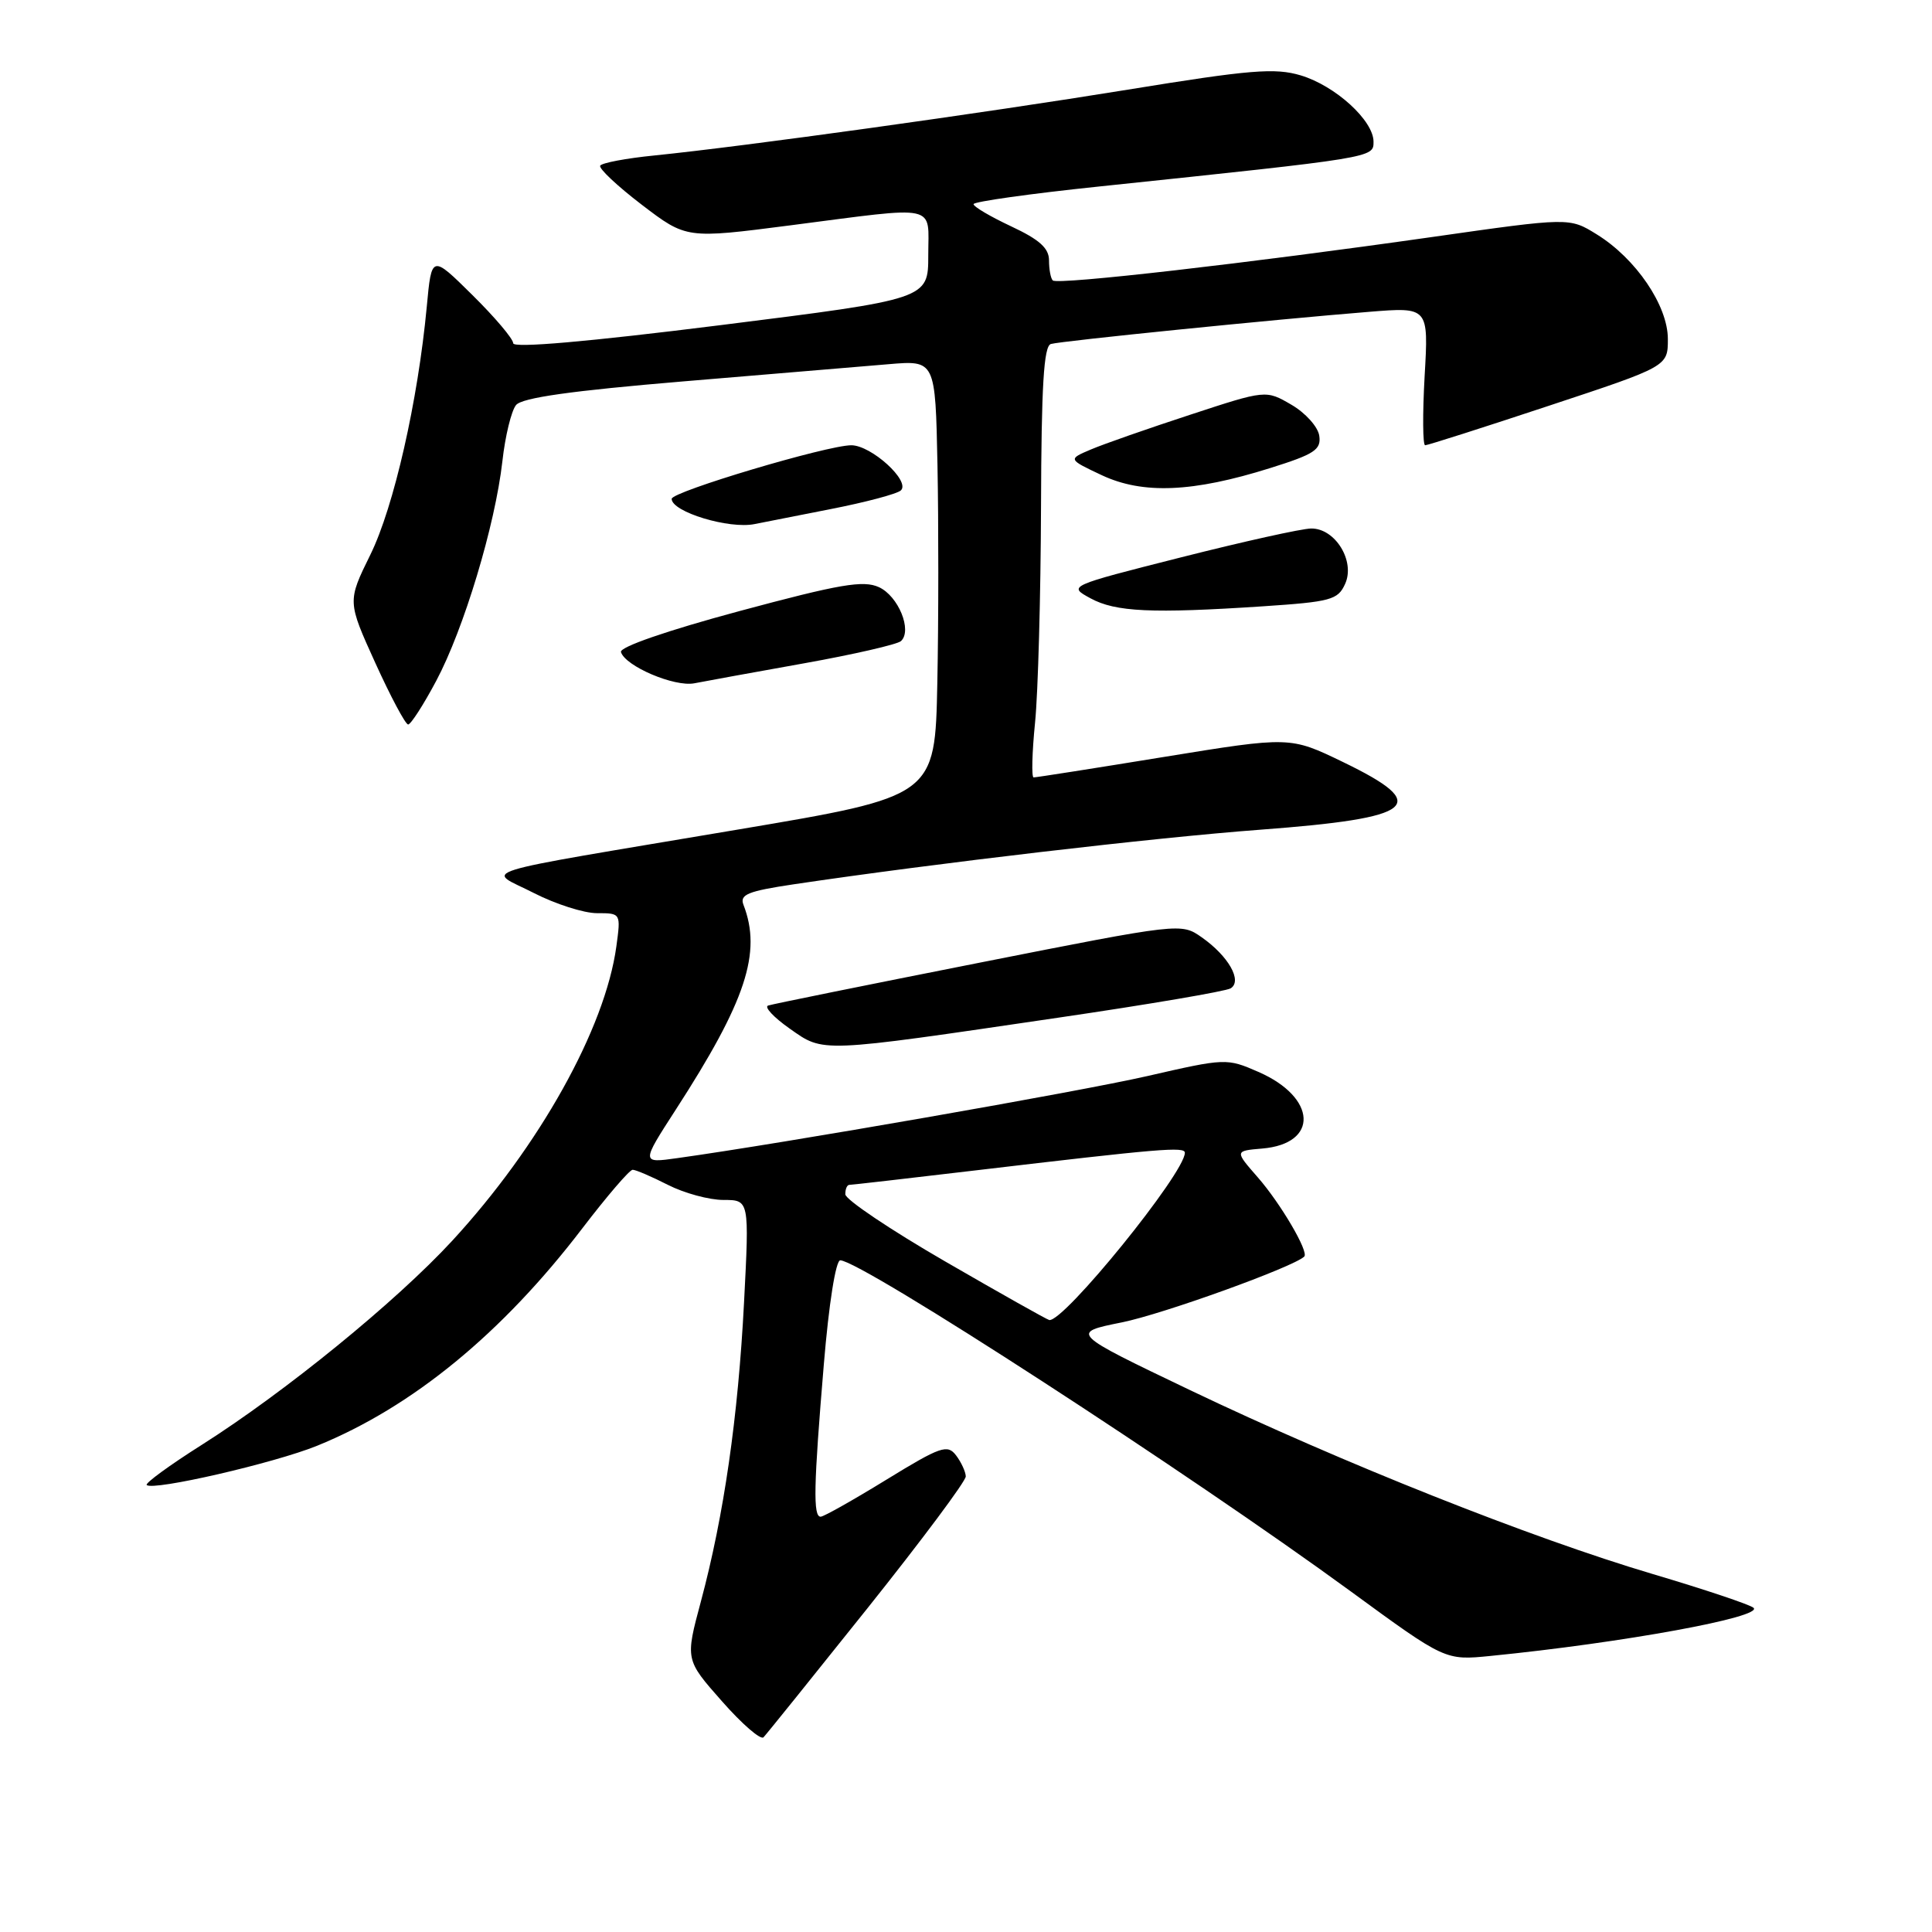 <?xml version="1.0" encoding="UTF-8" standalone="no"?>
<!DOCTYPE svg PUBLIC "-//W3C//DTD SVG 1.1//EN" "http://www.w3.org/Graphics/SVG/1.1/DTD/svg11.dtd" >
<svg xmlns="http://www.w3.org/2000/svg" xmlns:xlink="http://www.w3.org/1999/xlink" version="1.1" viewBox="0 0 256 256">
 <g >
 <path fill="currentColor"
d=" M 114.92 213.13 C 122.11 204.12 127.99 196.25 127.97 195.63 C 127.95 195.01 127.37 193.75 126.68 192.84 C 125.54 191.35 124.65 191.65 117.46 196.06 C 113.08 198.75 109.16 200.96 108.75 200.97 C 107.72 201.01 107.81 196.93 109.16 180.80 C 109.83 172.74 110.74 167.00 111.34 167.00 C 114.08 167.00 157.54 195.19 179.00 210.88 C 191.50 220.02 191.50 220.02 197.50 219.42 C 215.02 217.68 233.71 214.26 232.35 213.04 C 231.88 212.62 225.88 210.61 219.00 208.57 C 202.88 203.79 177.82 193.82 157.71 184.21 C 141.81 176.60 141.81 176.60 148.66 175.22 C 154.12 174.12 171.40 167.88 172.82 166.50 C 173.46 165.89 169.68 159.45 166.66 156.00 C 163.60 152.50 163.60 152.50 167.23 152.19 C 174.79 151.56 174.50 145.41 166.74 142.03 C 162.55 140.20 162.38 140.21 152.00 142.59 C 142.89 144.67 103.74 151.51 89.73 153.46 C 84.96 154.13 84.96 154.13 89.54 147.04 C 98.84 132.66 100.97 126.23 98.51 119.88 C 97.99 118.53 99.10 118.08 105.20 117.17 C 124.03 114.37 152.95 110.99 167.00 109.94 C 187.69 108.39 189.77 106.69 177.97 100.98 C 170.94 97.58 170.94 97.58 154.22 100.30 C 145.02 101.80 137.26 103.02 136.96 103.01 C 136.67 103.01 136.75 99.74 137.15 95.75 C 137.55 91.76 137.90 78.92 137.94 67.22 C 137.99 51.10 138.30 45.85 139.25 45.58 C 140.62 45.18 168.86 42.33 181.40 41.32 C 189.30 40.68 189.30 40.68 188.77 49.84 C 188.49 54.88 188.52 59.00 188.84 59.00 C 189.17 59.00 196.54 56.65 205.22 53.77 C 221.00 48.55 221.00 48.55 221.00 44.92 C 221.00 40.49 216.76 34.25 211.57 31.05 C 207.96 28.81 207.96 28.81 189.73 31.41 C 165.45 34.87 140.11 37.78 139.50 37.16 C 139.22 36.89 139.00 35.69 139.00 34.50 C 139.00 32.89 137.74 31.75 134.00 30.00 C 131.25 28.71 129.00 27.39 129.00 27.05 C 129.00 26.72 136.54 25.66 145.75 24.70 C 182.16 20.88 182.00 20.91 182.00 18.78 C 182.00 15.97 176.95 11.37 172.36 9.99 C 168.95 8.97 165.70 9.23 149.44 11.88 C 130.05 15.03 98.83 19.37 86.72 20.60 C 82.99 20.97 79.76 21.58 79.53 21.95 C 79.31 22.31 81.78 24.64 85.04 27.13 C 90.95 31.64 90.95 31.64 104.72 29.86 C 124.62 27.29 123.00 26.94 123.00 33.82 C 123.00 39.63 123.00 39.63 95.50 43.08 C 77.85 45.29 68.00 46.15 68.00 45.48 C 68.00 44.90 65.57 42.03 62.59 39.09 C 57.19 33.75 57.19 33.75 56.55 40.63 C 55.38 53.12 52.19 67.18 49.07 73.51 C 46.03 79.69 46.03 79.69 49.73 87.84 C 51.77 92.33 53.73 96.00 54.08 96.00 C 54.43 96.00 56.11 93.40 57.80 90.22 C 61.46 83.35 65.61 69.59 66.57 61.11 C 66.94 57.77 67.76 54.42 68.38 53.67 C 69.17 52.70 75.72 51.78 90.50 50.54 C 102.05 49.58 114.30 48.55 117.72 48.26 C 123.94 47.73 123.94 47.73 124.22 61.62 C 124.37 69.25 124.37 82.25 124.20 90.51 C 123.90 105.52 123.90 105.52 97.78 109.92 C 61.43 116.05 64.46 115.11 70.72 118.32 C 73.59 119.79 77.36 121.00 79.10 121.00 C 82.27 121.00 82.27 121.00 81.67 125.41 C 80.18 136.28 71.47 151.88 59.90 164.43 C 52.47 172.48 37.78 184.45 26.72 191.46 C 22.48 194.14 19.20 196.54 19.44 196.77 C 20.25 197.58 36.36 193.87 42.02 191.57 C 54.62 186.45 66.53 176.69 77.17 162.75 C 80.43 158.49 83.42 155.00 83.83 155.00 C 84.24 155.00 86.34 155.90 88.50 157.00 C 90.66 158.10 93.97 159.00 95.86 159.00 C 99.29 159.00 99.29 159.00 98.59 172.56 C 97.80 187.82 95.92 200.83 92.87 212.21 C 90.80 219.92 90.80 219.92 95.65 225.41 C 98.31 228.44 100.80 230.59 101.17 230.20 C 101.54 229.82 107.73 222.13 114.92 213.13 Z  M 140.21 134.85 C 152.15 133.10 162.44 131.35 163.07 130.96 C 164.65 129.98 162.78 126.69 159.25 124.21 C 156.50 122.28 156.50 122.28 129.65 127.59 C 114.88 130.51 102.34 133.05 101.78 133.24 C 101.23 133.42 102.51 134.80 104.63 136.29 C 109.20 139.50 108.33 139.54 140.21 134.85 Z  M 106.50 87.90 C 113.10 86.72 118.89 85.39 119.38 84.95 C 120.91 83.55 119.04 78.98 116.46 77.80 C 114.39 76.86 111.29 77.39 97.95 80.98 C 88.37 83.56 82.07 85.74 82.28 86.40 C 82.86 88.28 89.37 91.05 92.00 90.54 C 93.38 90.27 99.90 89.08 106.50 87.90 Z  M 167.34 80.34 C 176.33 79.74 177.28 79.49 178.23 77.38 C 179.61 74.37 176.93 69.99 173.73 70.03 C 172.50 70.04 164.75 71.76 156.50 73.85 C 141.50 77.65 141.50 77.65 144.50 79.28 C 147.81 81.09 152.63 81.31 167.34 80.34 Z  M 110.00 67.47 C 114.67 66.56 118.89 65.44 119.37 64.98 C 120.67 63.75 115.45 59.00 112.80 59.00 C 109.61 59.00 89.00 65.15 89.00 66.10 C 89.00 67.83 96.61 70.14 100.00 69.44 C 100.83 69.27 105.33 68.38 110.00 67.47 Z  M 168.31 62.02 C 174.18 60.18 175.08 59.59 174.81 57.74 C 174.64 56.56 172.98 54.71 171.12 53.63 C 167.74 51.66 167.74 51.66 157.69 54.96 C 152.16 56.77 146.26 58.83 144.57 59.55 C 141.50 60.85 141.50 60.85 146.00 62.97 C 151.44 65.52 158.07 65.24 168.31 62.02 Z  M 125.26 167.16 C 117.98 162.95 112.01 158.94 112.01 158.25 C 112.00 157.56 112.24 157.00 112.54 157.00 C 112.83 157.00 120.37 156.14 129.29 155.08 C 153.75 152.19 157.00 151.91 157.00 152.75 C 157.00 155.43 140.93 175.24 139.03 174.91 C 138.74 174.86 132.54 171.37 125.26 167.16 Z "/>
</g>
</svg>